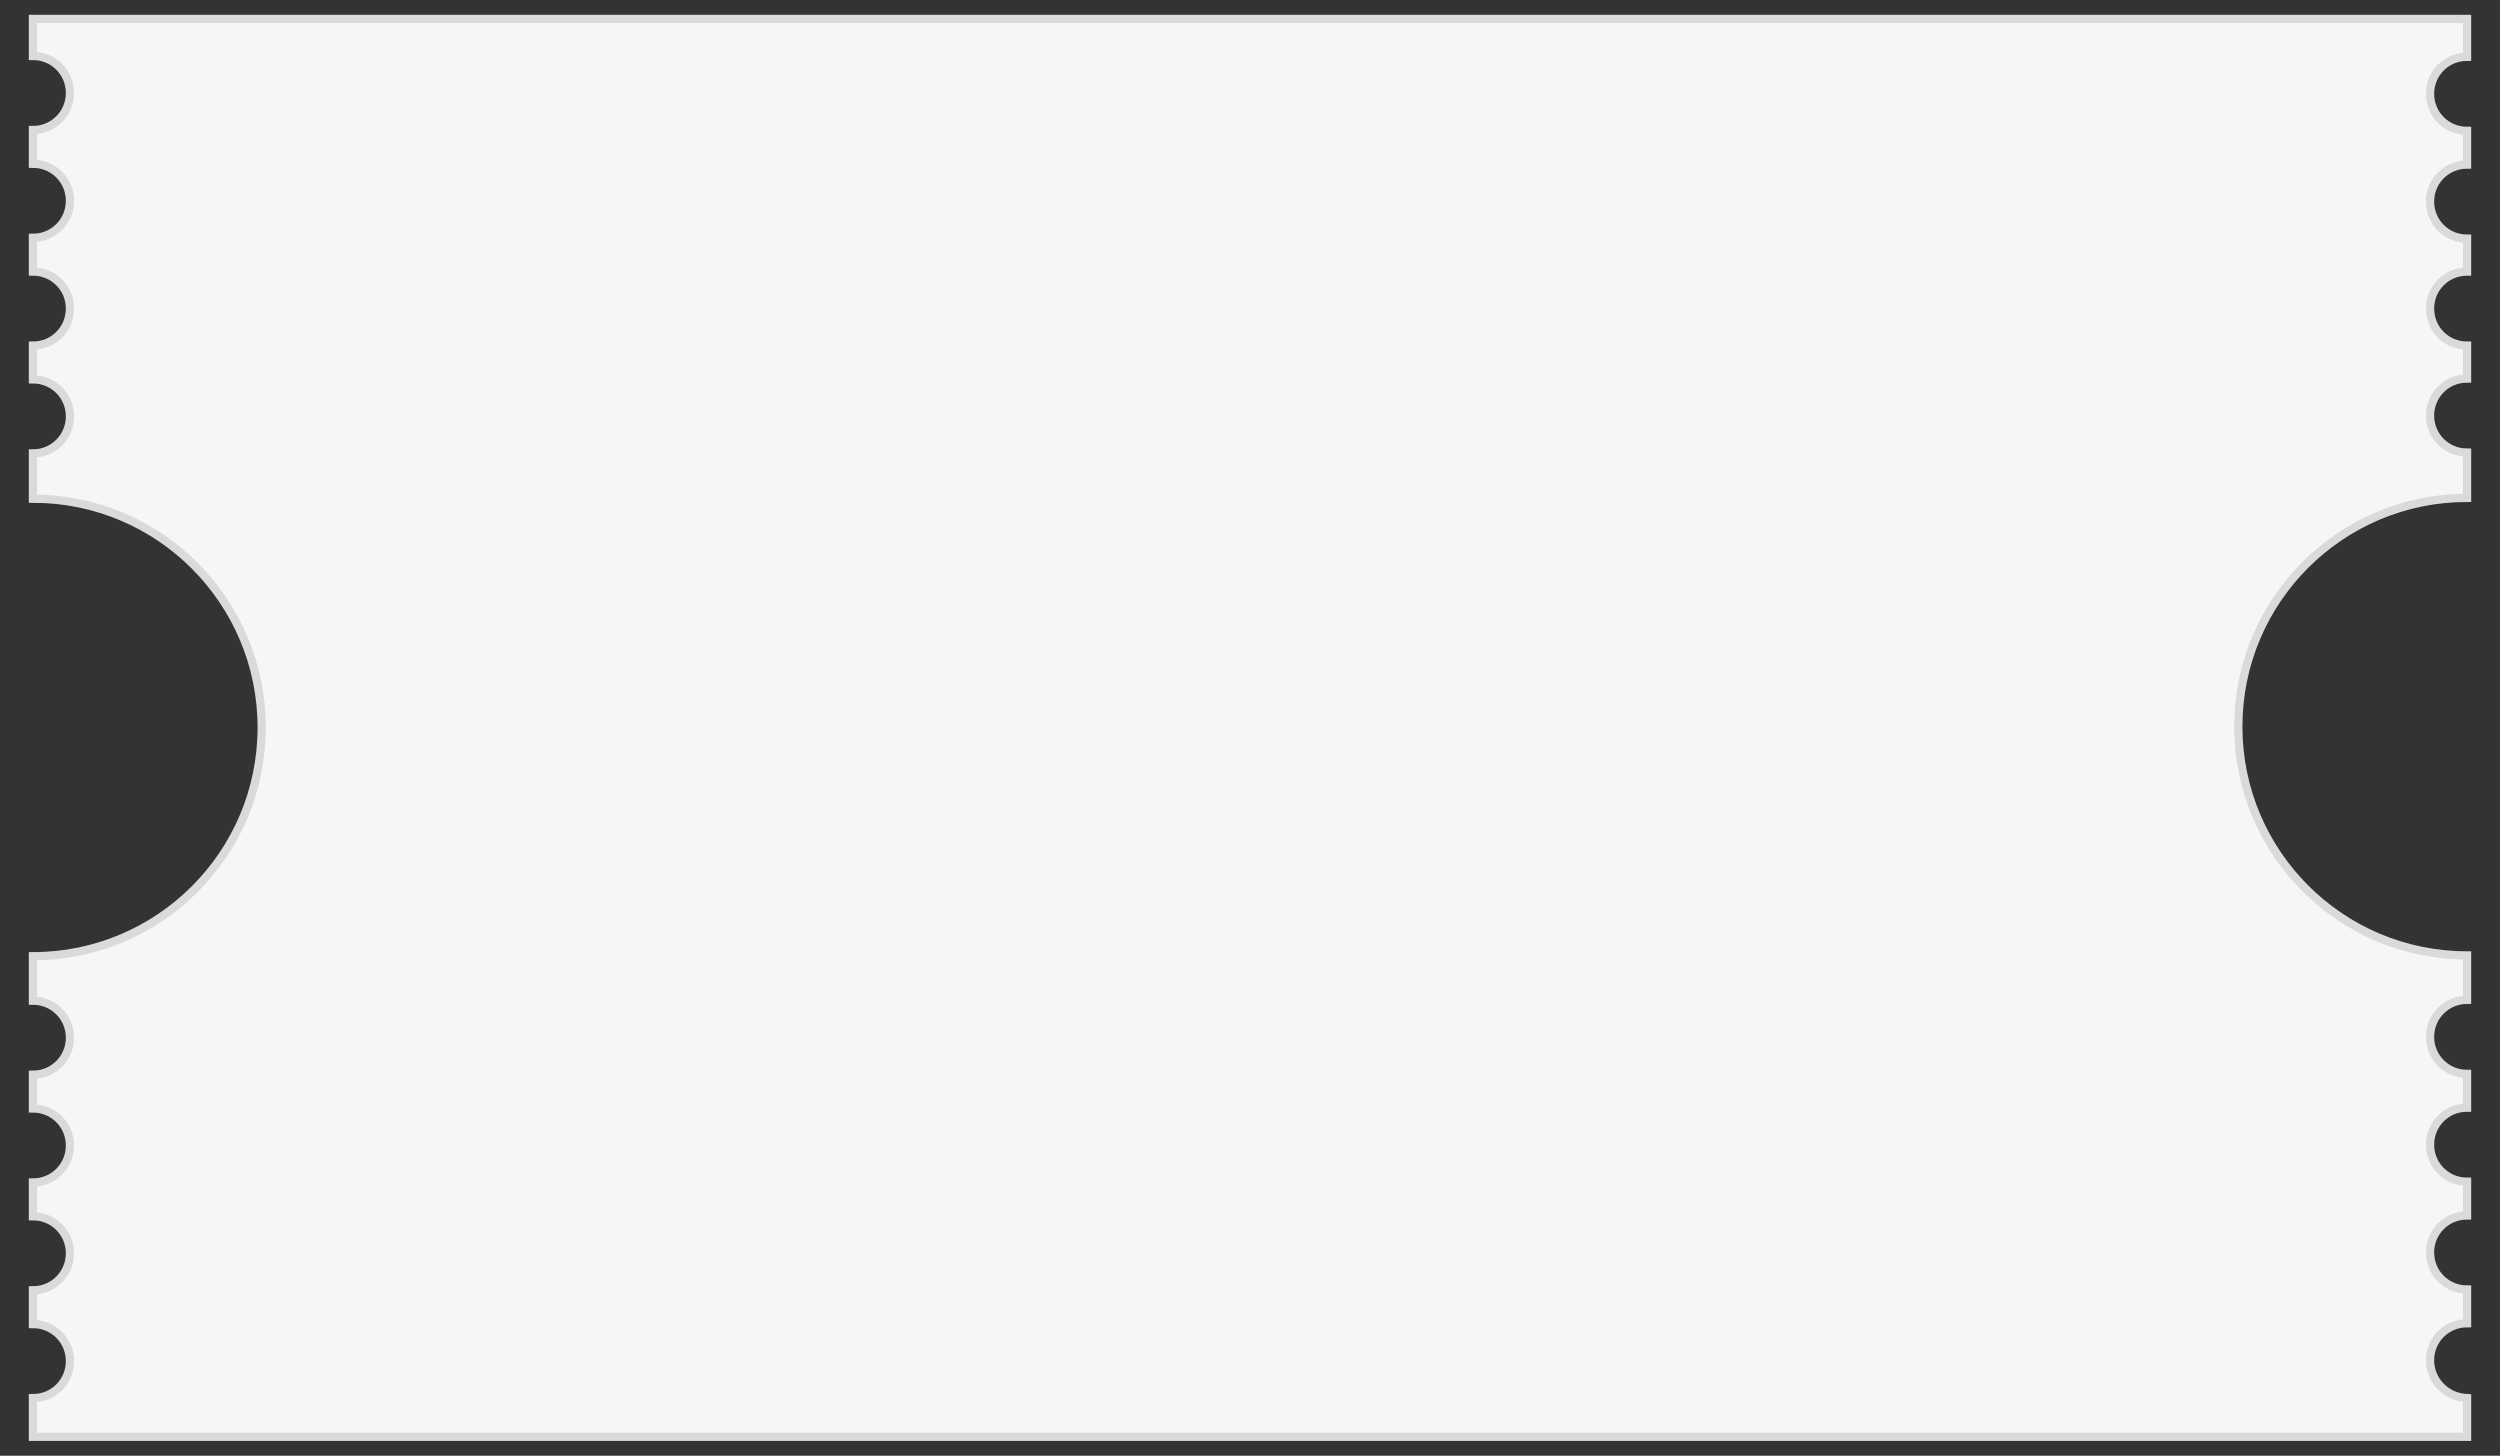 <?xml version="1.0" encoding="utf-8"?>
<!-- Generator: Adobe Illustrator 19.0.0, SVG Export Plug-In . SVG Version: 6.00 Build 0)  -->
<svg version="1.1" id="Слой_1" xmlns="http://www.w3.org/2000/svg" xmlns:xlink="http://www.w3.org/1999/xlink" x="0px" y="0px"
	 viewBox="0 0 303.8 176.9" style="enable-background:new 0 0 303.8 176.9;" xml:space="preserve">
<rect x="0" y="0" width="303.8" height="176.9" fill="#333333" stroke="none"/>
<style type="text/css">
	.st0{fill:#F6F6F6;stroke:#DADADA;stroke-miterlimit:10;}
</style>
<path id="XMLID_53_" class="st0" d="M295.3,165.3c0-2.5,2-4.5,4.5-4.5v-4.1c-2.5,0-4.5-2-4.5-4.5c0-2.5,2-4.5,4.5-4.5v-4.1
	c-2.5,0-4.5-2-4.5-4.5c0-2.5,2-4.5,4.5-4.5v-4.1c-2.5,0-4.5-2-4.5-4.5c0-2.5,2-4.5,4.5-4.5v-5.4c-15.4,0-27.8-12.5-27.8-27.8
	c0-15.4,12.5-27.8,27.8-27.8v-5.5c-2.5,0-4.5-2-4.5-4.5c0-2.5,2-4.5,4.5-4.5V42c-2.5,0-4.5-2-4.5-4.5c0-2.5,2-4.5,4.5-4.5V29
	c-2.5,0-4.5-2-4.5-4.5c0-2.5,2-4.5,4.5-4.5v-4.1c-2.5,0-4.5-2-4.5-4.5s2-4.5,4.5-4.5V2.3H4v4.5c2.5,0,4.5,2,4.5,4.5s-2,4.5-4.5,4.5
	v4.1c2.5,0,4.5,2,4.5,4.5c0,2.5-2,4.5-4.5,4.5V33c2.5,0,4.5,2,4.5,4.5C8.5,40,6.5,42,4,42v4.1c2.5,0,4.5,2,4.5,4.5
	c0,2.5-2,4.5-4.5,4.5v5.5c15.4,0,27.8,12.5,27.8,27.8c0,15.4-12.5,27.8-27.8,27.8v5.4c2.5,0,4.5,2,4.5,4.5c0,2.5-2,4.5-4.5,4.5v4.1
	c2.5,0,4.5,2,4.5,4.5c0,2.5-2,4.5-4.5,4.5v4.1c2.5,0,4.5,2,4.5,4.5c0,2.5-2,4.5-4.5,4.5v4.1c2.5,0,4.5,2,4.5,4.5
	c0,2.5-2,4.5-4.5,4.5v4.7h295.8v-4.7C297.3,169.8,295.3,167.8,295.3,165.3z"/>
</svg>
